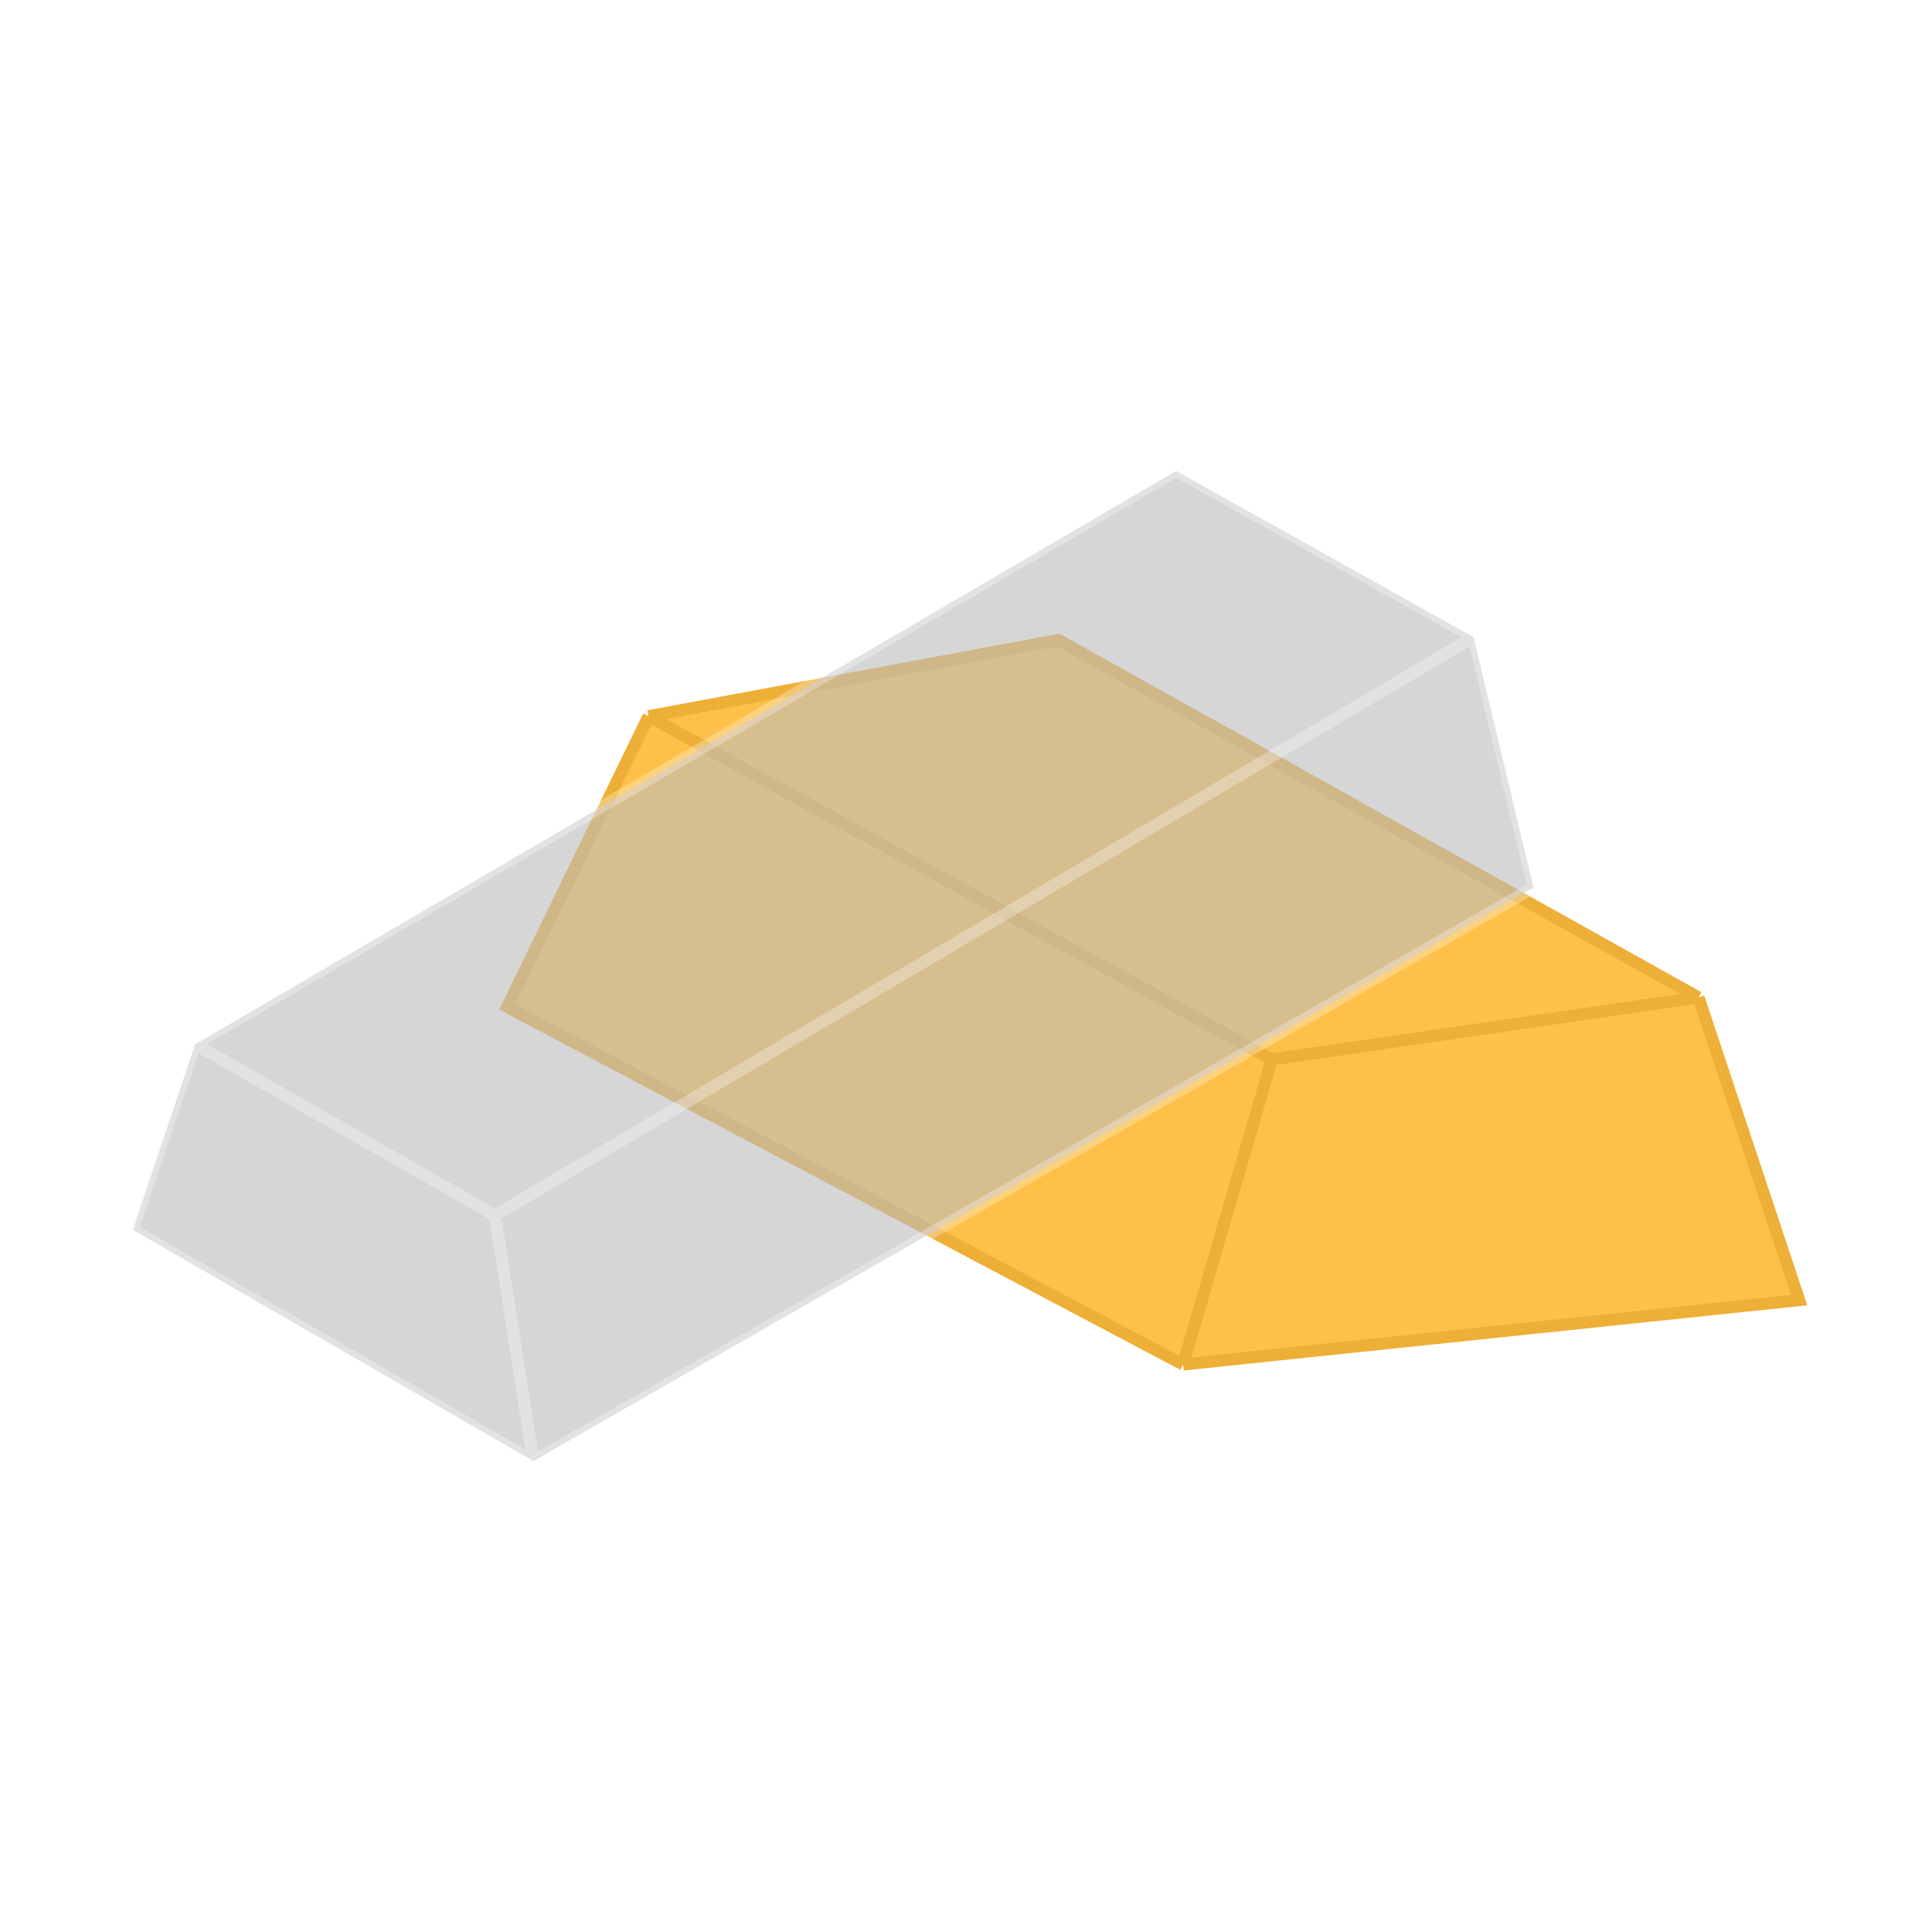<svg width="160" height="160" viewBox="0 0 160 160" fill="none" xmlns="http://www.w3.org/2000/svg">
<path d="M140.662 82.605L149 107.671L97.981 113L42 83.395L53.712 59.316L87.659 53L140.662 82.605Z" fill="#FEC048"/>
<path d="M97.981 113L105.327 87.737M97.981 113L149 107.671L140.662 82.605M97.981 113L42 83.395L53.712 59.316M105.327 87.737L140.662 82.605M105.327 87.737L53.712 59.316M140.662 82.605L87.659 53L53.712 59.316" stroke="#EDAF36"/>
<g filter="url(#filter0_b_748_49)">
<path d="M44.171 121L11 101.847L16.164 86.484L97.404 39L122.034 52.766L127 73.516L44.171 121Z" fill="#BDBDBD" fill-opacity="0.61"/>
<path d="M44.171 121L11 101.847L16.164 86.484M44.171 121L40.993 100.65M44.171 121L127 73.516L122.034 52.766M40.993 100.65L16.164 86.484M40.993 100.65L122.034 52.766M16.164 86.484L97.404 39L122.034 52.766" stroke="white" stroke-opacity="0.29"/>
</g>
<defs>
<filter id="filter0_b_748_49" x="1.396" y="29.424" width="135.178" height="101.153" filterUnits="userSpaceOnUse" color-interpolation-filters="sRGB">
<feFlood flood-opacity="0" result="BackgroundImageFix"/>
<feGaussianBlur in="BackgroundImageFix" stdDeviation="4.5"/>
<feComposite in2="SourceAlpha" operator="in" result="effect1_backgroundBlur_748_49"/>
<feBlend mode="normal" in="SourceGraphic" in2="effect1_backgroundBlur_748_49" result="shape"/>
</filter>
</defs>
</svg>
